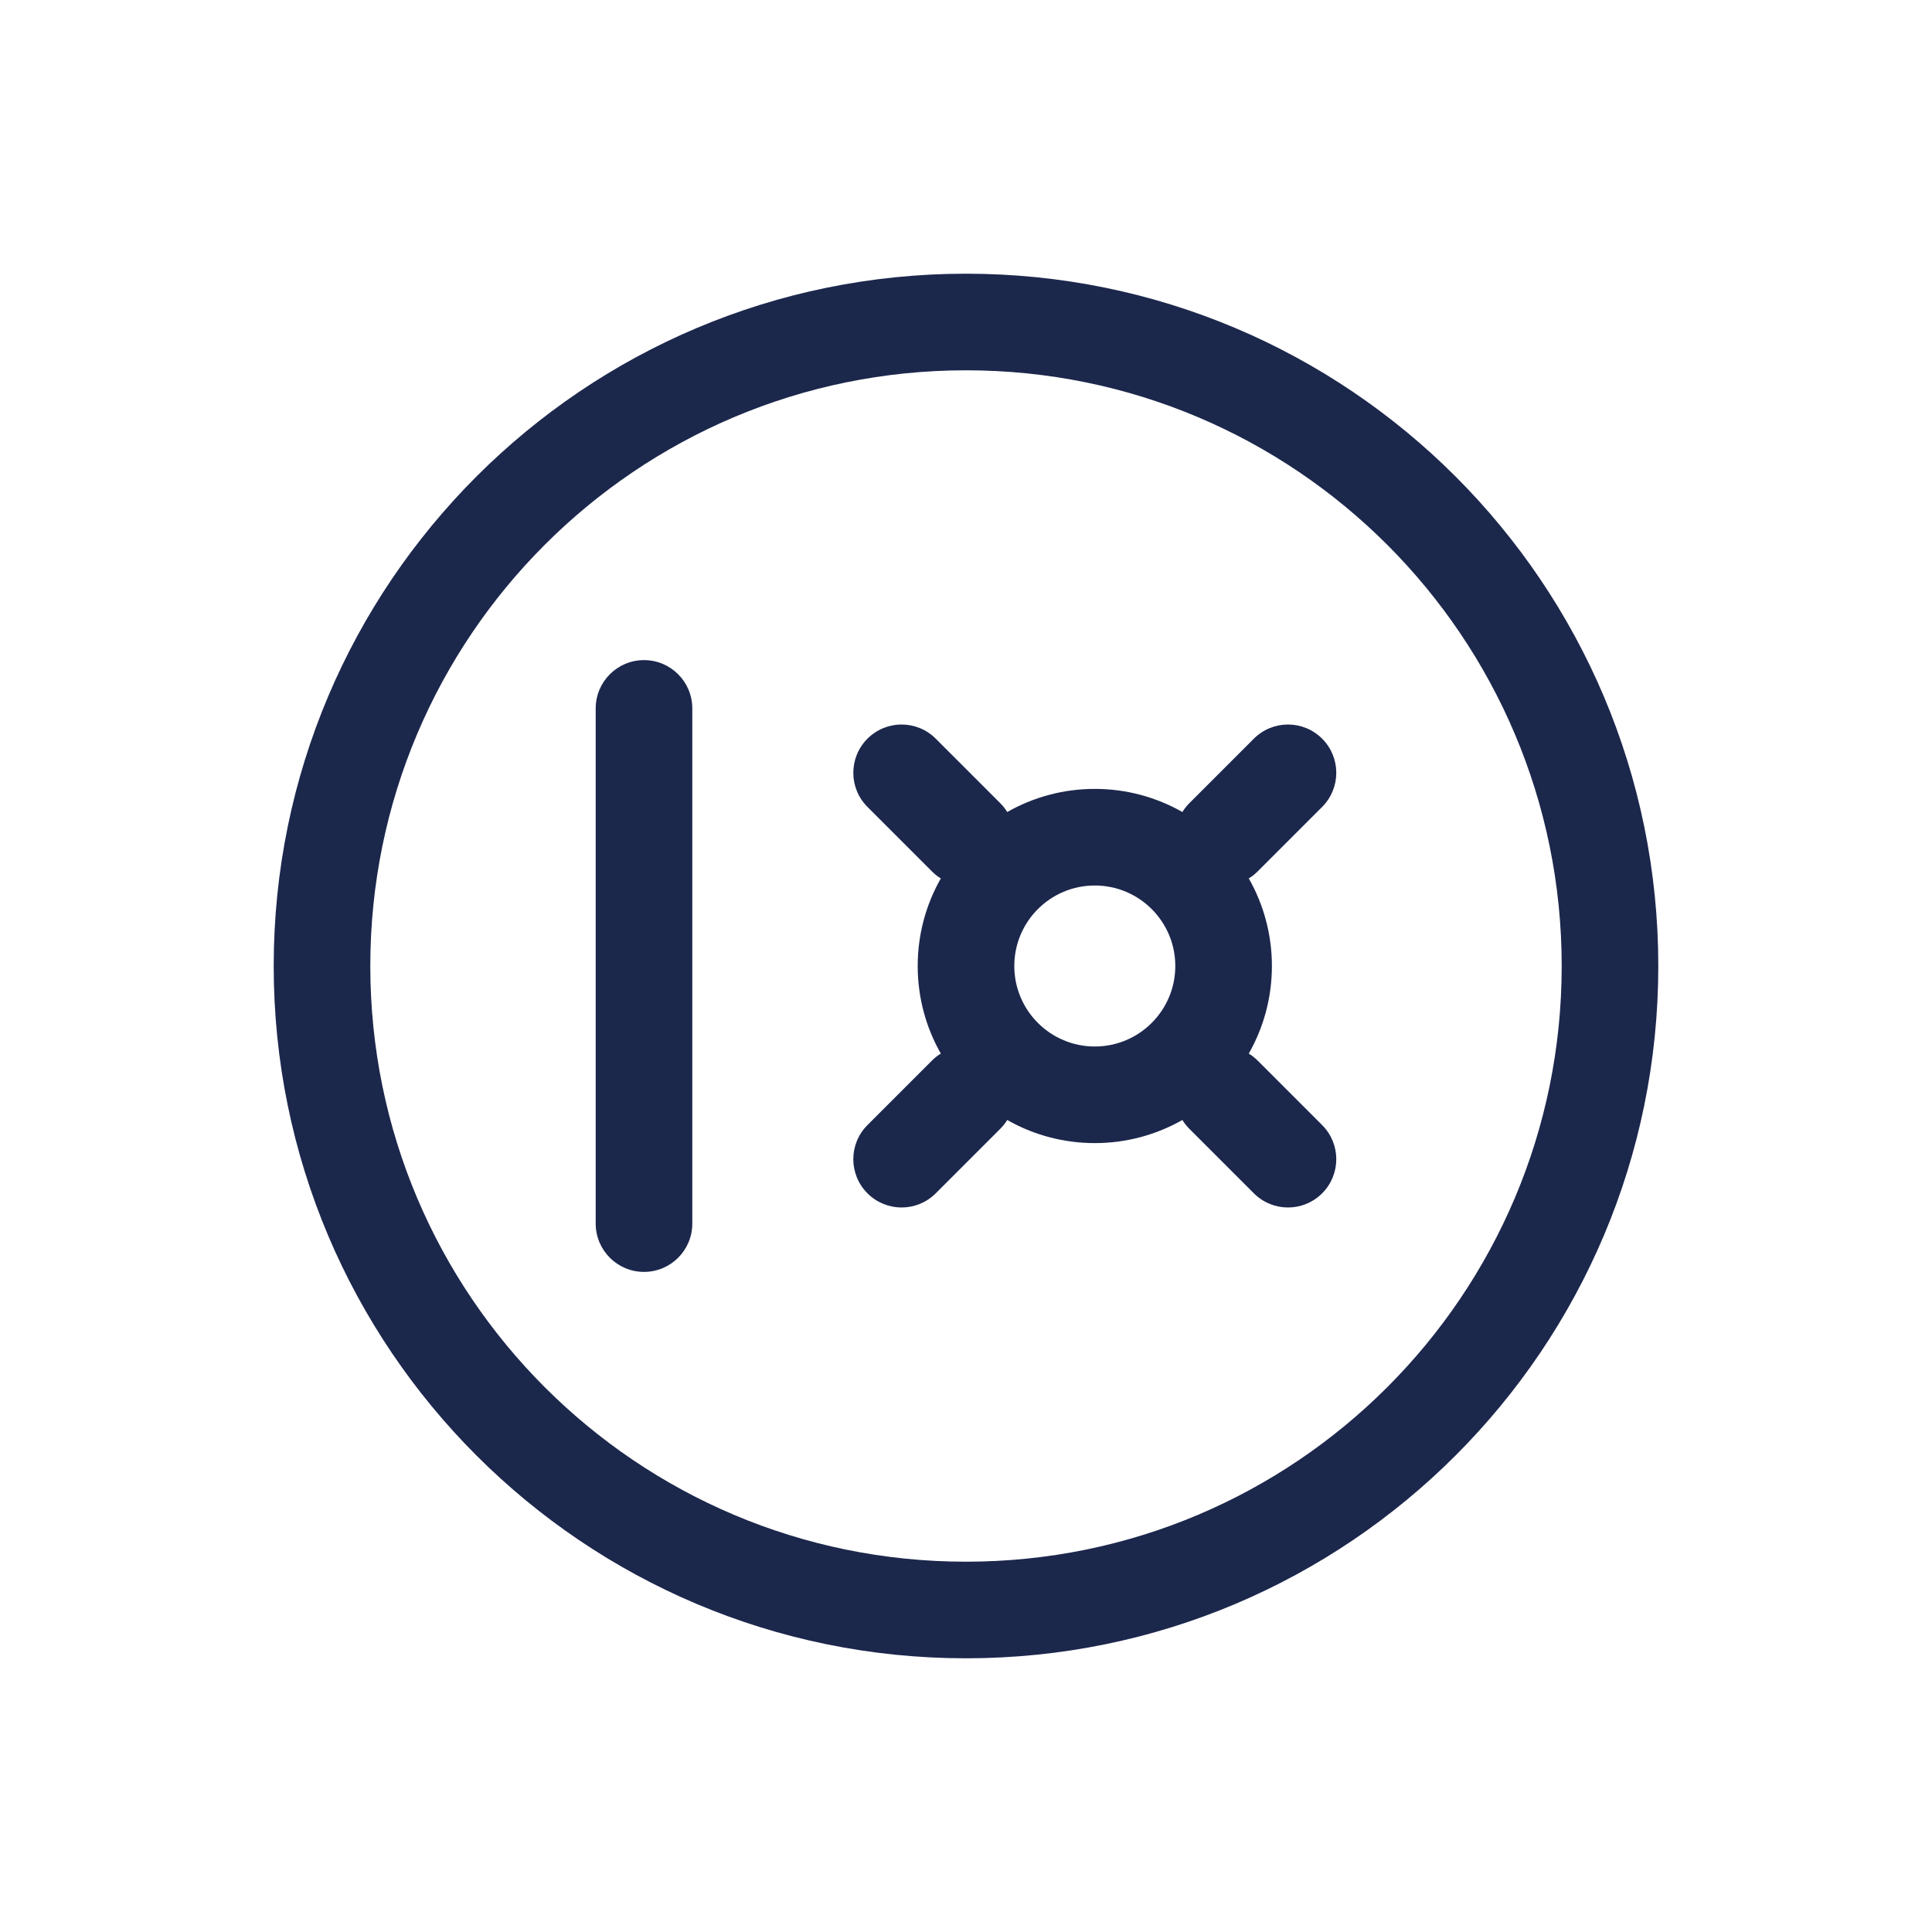 <svg width="30" height="30" viewBox="0 0 30 30" fill="none" xmlns="http://www.w3.org/2000/svg">
<path fill-rule="evenodd" clip-rule="evenodd" d="M4.25 15C4.25 9.063 9.063 4.25 15 4.25C20.937 4.25 25.75 9.063 25.75 15C25.75 20.937 20.937 25.75 15 25.75C9.063 25.75 4.25 20.937 4.25 15ZM15 5.75C9.891 5.75 5.75 9.891 5.75 15C5.75 20.109 9.891 24.25 15 24.25C20.109 24.25 24.25 20.109 24.25 15C24.25 9.891 20.109 5.75 15 5.75ZM10 10.25C10.414 10.25 10.75 10.586 10.75 11L10.75 19C10.75 19.414 10.414 19.75 10 19.75C9.586 19.75 9.25 19.414 9.25 19L9.25 11C9.25 10.586 9.586 10.25 10 10.25ZM13.47 11.47C13.763 11.177 14.237 11.177 14.53 11.47L15.53 12.47C15.573 12.513 15.61 12.559 15.64 12.609C16.041 12.381 16.505 12.25 17 12.25C17.495 12.25 17.959 12.381 18.36 12.609C18.39 12.559 18.427 12.513 18.47 12.47L19.47 11.47C19.763 11.177 20.237 11.177 20.53 11.47C20.823 11.763 20.823 12.237 20.53 12.53L19.53 13.53C19.487 13.573 19.441 13.61 19.391 13.64C19.619 14.041 19.75 14.505 19.75 15C19.75 15.495 19.619 15.959 19.391 16.36C19.441 16.39 19.487 16.427 19.53 16.47L20.53 17.47C20.823 17.763 20.823 18.237 20.53 18.53C20.237 18.823 19.763 18.823 19.47 18.53L18.47 17.53C18.427 17.487 18.39 17.441 18.36 17.391C17.959 17.619 17.495 17.75 17 17.75C16.505 17.75 16.041 17.619 15.64 17.391C15.61 17.441 15.573 17.487 15.53 17.53L14.53 18.53C14.237 18.823 13.763 18.823 13.47 18.53C13.177 18.237 13.177 17.763 13.47 17.47L14.47 16.47C14.513 16.427 14.559 16.39 14.609 16.36C14.381 15.959 14.25 15.495 14.25 15C14.25 14.505 14.381 14.041 14.609 13.64C14.559 13.61 14.513 13.573 14.47 13.53L13.47 12.53C13.177 12.237 13.177 11.763 13.47 11.47ZM17 13.75C16.31 13.75 15.75 14.31 15.75 15C15.75 15.69 16.31 16.25 17 16.25C17.69 16.25 18.25 15.69 18.25 15C18.25 14.31 17.69 13.75 17 13.75Z" fill="#1C274C"/>
</svg>
